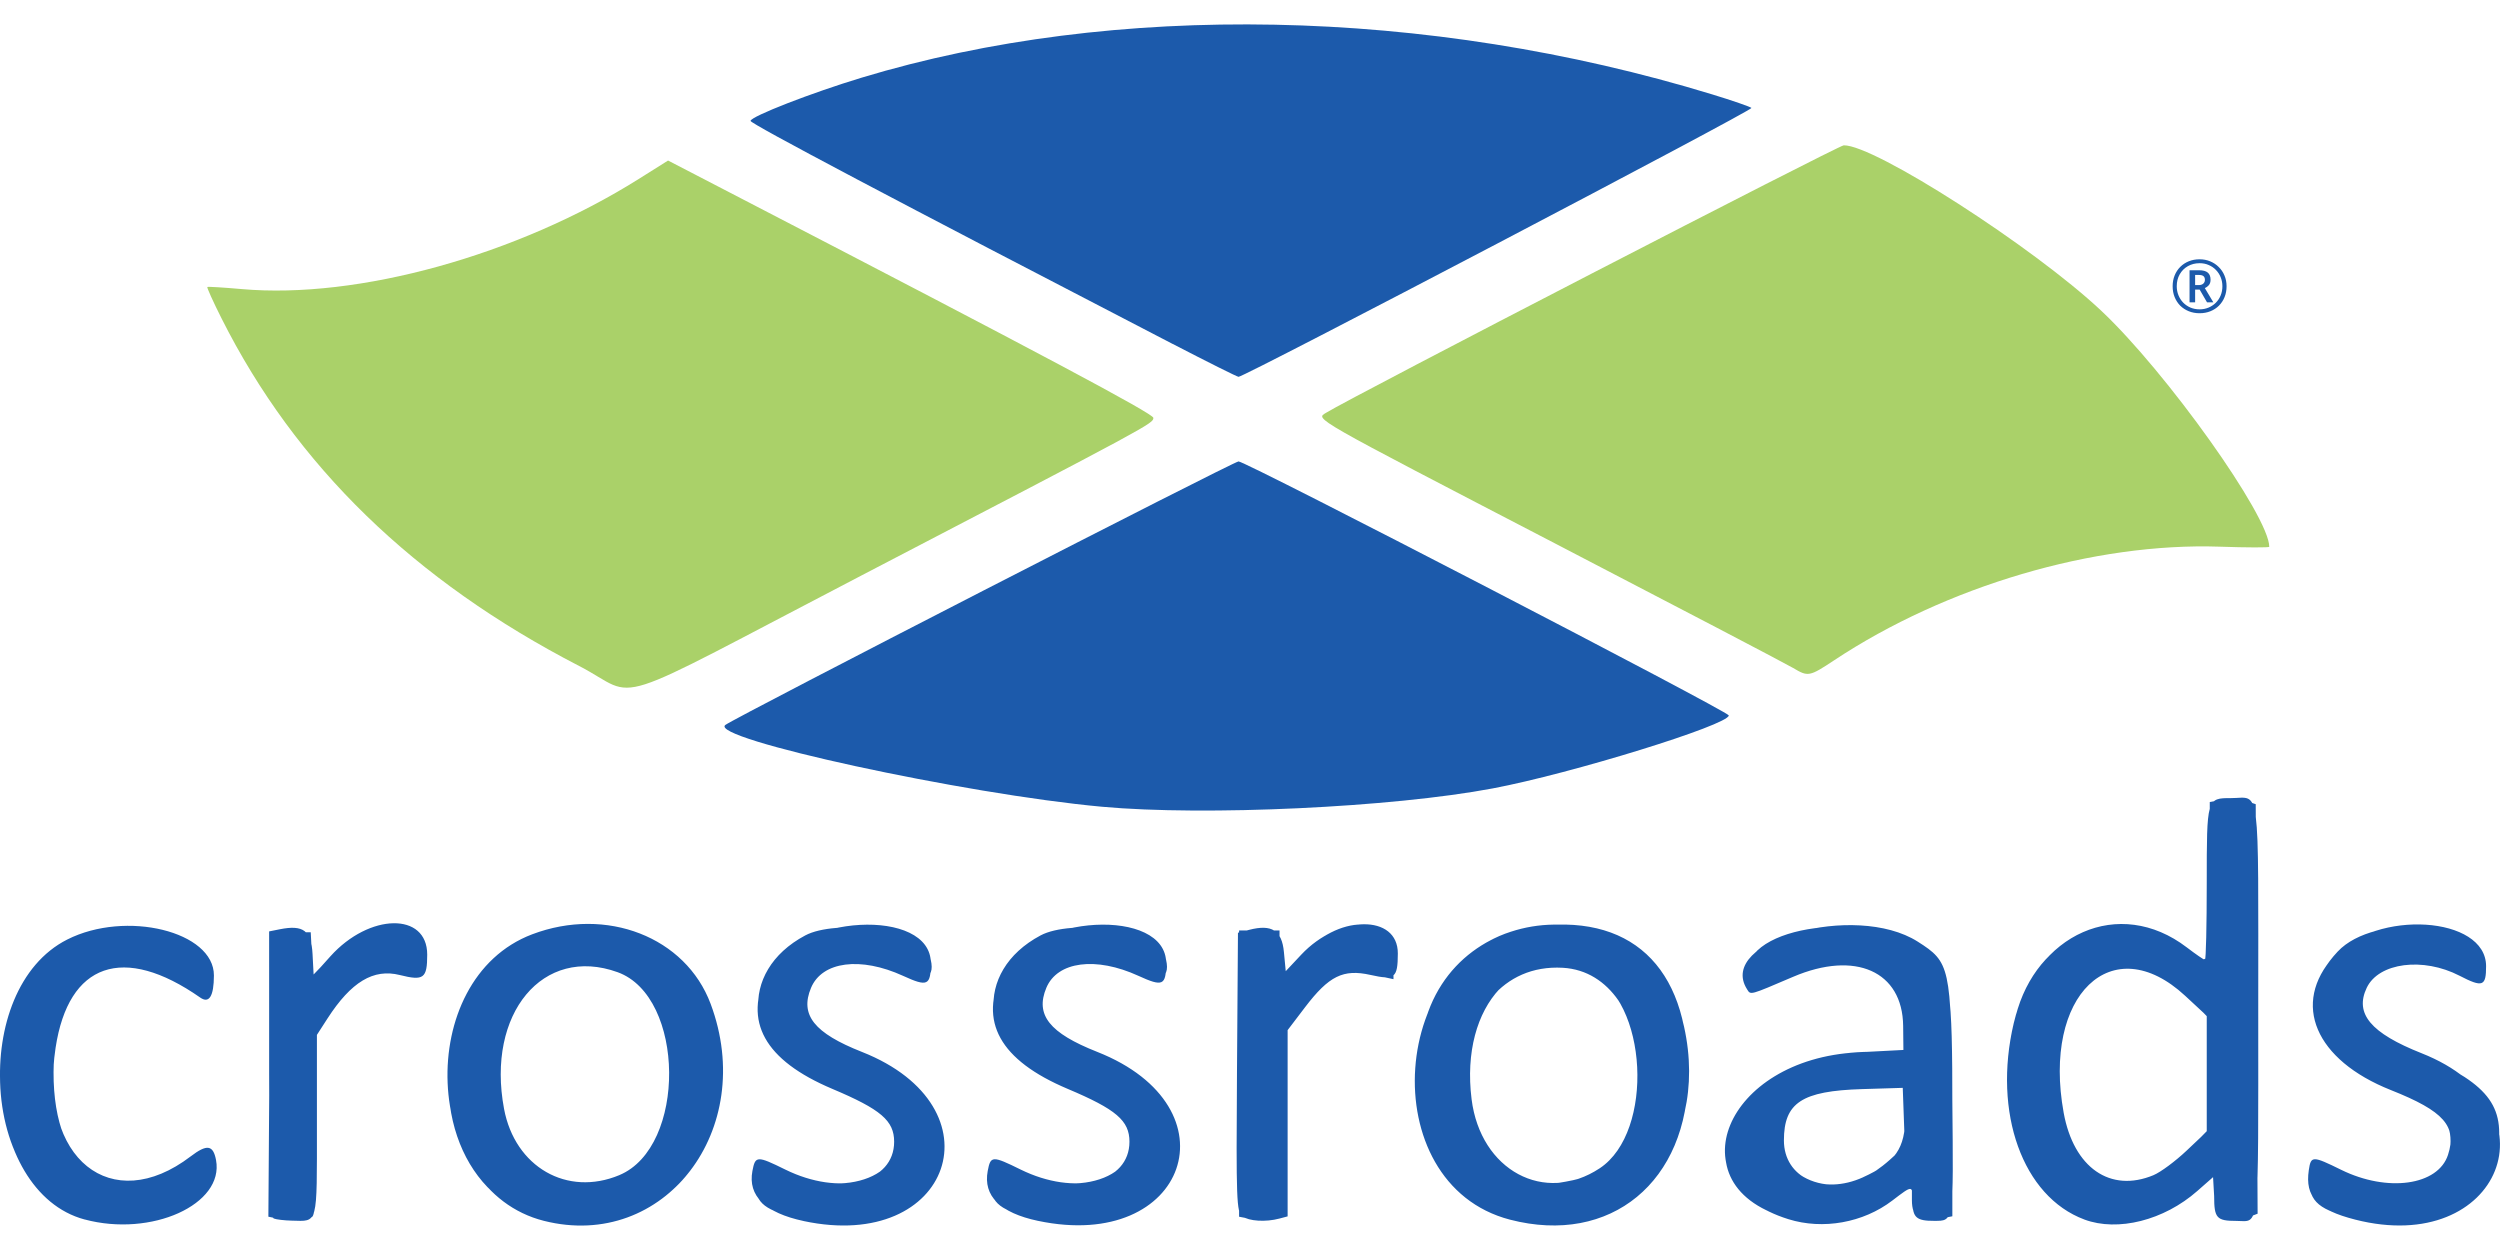 <svg xmlns="http://www.w3.org/2000/svg" xml:space="preserve" viewBox="0 0 79.375 39.688">
  <path fill="#aad169" d="M56.931 21.208c-.193-.116-3.563-1.879-7.489-3.918-7.903-4.104-7.676-3.975-7.336-4.186.802-.498 16.265-8.487 16.433-8.49.973-.016 6.002 3.214 8.167 5.244 2.076 1.947 5.343 6.535 5.343 7.503 0 .027-.707.026-1.571-.004-3.986-.135-8.687 1.25-12.246 3.609-.784.519-.826.527-1.3.242z"/>
  <path fill="#aad169" d="M18.39 21.146c-5.254-2.714-9.004-6.359-11.357-11.039-.268-.532-.47-.98-.45-.995.02-.015.509.015 1.087.066 3.695.328 8.757-1.076 12.607-3.494l.934-.587L23.545 6.307c9.463 4.904 13.074 6.827 13.074 6.96 0 .18-.041.202-9.272 5.007-8.343 4.342-6.966 3.901-8.957 2.872z"/>
  <path fill="#1c5aab" d="M37.233 10.921c-8.836-4.577-13.411-6.995-13.403-7.083.013-.143 1.936-.891 3.53-1.373 8.023-2.427 17.955-2.232 27.003.532.642.196 1.203.39 1.246.43.069.065-16.093 8.537-16.285 8.537-.041 0-.982-.47-2.09-1.044z"/>
  <path fill="#1c5aab" d="M34.985 25.614C30.622 25.214 22.475 23.445 23.03 23.017c.307-.236 16.14-8.367 16.294-8.367.236 0 15.565 7.943 15.565 8.065 0 .3-5.007 1.848-7.495 2.317-3.193.603-9.138.882-12.408.582z"/>
  <path fill="#1c5aab" d="M2.684 38.718c-3.27-.88-3.669-7.308-.551-8.887 1.864-.945 4.664-.258 4.659 1.142-.002.656-.151.898-.433.701-2.44-1.707-4.185-1.102-4.594 1.592-.534 3.516 1.771 5.37 4.288 3.45.518-.395.715-.367.806.116.264 1.41-2.053 2.456-4.175 1.885zm14.586.044c-3.878-.979-4.152-7.665-.373-9.098 2.356-.893 4.871.087 5.665 2.207 1.495 3.994-1.471 7.856-5.292 6.891zm2.396-1.453c2.135-.892 2.094-5.663-.055-6.441-2.371-.859-4.175 1.309-3.608 4.337.346 1.848 2.001 2.799 3.662 2.105zm5.851 1.459c-1.224-.261-1.776-.801-1.628-1.589.091-.486.144-.489 1.043-.046 1.733.853 3.457.413 3.457-.883 0-.668-.421-1.028-1.963-1.678-2.153-.909-2.84-2.145-2.061-3.709.914-1.834 5.197-2.066 5.189-.281-.003.711-.104.757-.882.401-1.35-.618-2.571-.458-2.922.382-.359.859.099 1.435 1.615 2.033 4.443 1.753 2.853 6.375-1.848 5.371zm7.442-.005c-1.206-.255-1.748-.792-1.599-1.585.091-.486.144-.489 1.043-.046 1.733.853 3.457.413 3.457-.883 0-.668-.421-1.028-1.963-1.678-2.153-.909-2.84-2.145-2.061-3.709.914-1.834 5.197-2.066 5.189-.281-.003.711-.104.757-.882.401-1.35-.618-2.571-.458-2.922.382-.359.859.099 1.435 1.615 2.033 4.464 1.761 2.854 6.365-1.876 5.366zm14.983-.039c-4.376-1.138-3.86-8.583.644-9.287 3.148-.492 5.012 1.23 5.016 4.632.004 3.451-2.468 5.485-5.66 4.655zm2.85-1.632c1.745-1.155 1.529-5.36-.318-6.177-2.267-1.003-4.129.976-3.751 3.987.283 2.257 2.315 3.351 4.069 2.19zm5.99 1.617c-3.642-1.137-2.011-5.079 2.192-5.297l1.459-.076-.008-.763c-.018-1.734-1.517-2.403-3.494-1.559-1.4.598-1.343.583-1.463.394-.977-1.545 3.427-2.775 5.417-1.513 1.03.653 1.06.789 1.101 5.006.038 3.953.053 3.858-.58 3.861-.555.003-.681-.107-.681-.594 0-.552.012-.551-.646-.049-.922.704-2.201.933-3.297.59zm2.369-1.331c1.028-.467 1.341-.919 1.341-1.938v-.903l-1.372.042c-1.912.058-2.481.432-2.481 1.63 0 1.178 1.231 1.751 2.512 1.17zm7.026 1.341c-1.957-.73-2.912-3.386-2.241-6.232.675-2.864 3.355-4.04 5.492-2.409.287.219.547.398.579.398.032 0 .057-1.093.057-2.428 0-2.709-0-2.708.773-2.708.942 0 .862-.628.862 6.712 0 7.222.053 6.712-.7 6.712-.62 0-.7-.09-.7-.781v-.639l-.536.471c-1.057.931-2.523 1.301-3.585.905zm2.199-1.409c.223-.093.694-.442 1.047-.776l.641-.606v-3.676l-.686-.636c-2.322-2.15-4.535-.021-3.857 3.712.317 1.748 1.482 2.556 2.856 1.982zm6.403 1.413c-1.207-.308-1.599-.725-1.475-1.569.068-.462.114-.462 1.029-.012 1.471.724 3.075.499 3.391-.476.294-.909-.127-1.387-1.814-2.056-2.405-.955-3.167-2.744-1.809-4.248 1.355-1.5 4.826-1.277 4.832.31.002.647-.108.688-.84.309-1.161-.601-2.57-.418-2.95.382-.39.822.127 1.438 1.746 2.079 4.393 1.739 2.506 6.46-2.111 5.281zm-66.088-.037c-.113-.046-.146-1.074-.146-4.587V29.572l.335-.067c.749-.15 1.004.041 1.043.781l.035.669.534-.594c1.235-1.373 3.072-1.404 3.072-.052 0 .755-.112.839-.87.648-.835-.21-1.545.216-2.297 1.381l-.335.519v2.883c0 3.198.043 3.034-.797 3.015-.236-.005-.494-.036-.574-.068zm30.751-.069c-.182-.134-.196-.515-.168-4.574l.031-4.428.354-.092c.72-.187 1.04.016 1.105.702l.058.61.493-.525c1.191-1.269 3.07-1.291 3.066-.036-.003.78-.096.853-.868.68-.865-.194-1.32.031-2.077 1.025l-.554.728v5.913l-.263.07c-.432.116-.964.083-1.176-.072zm-36.414.145c-3.877-.656-4.098-8.02-.275-9.17 1.865-.561 4.086.265 3.998 1.487-.045.623-.279.703-.828.284-2.186-1.667-4.21-.386-4.223 2.673-.014 3.236 1.91 4.457 4.308 2.735.622-.447.764-.381.764.357 0 .821-.712 1.358-2.157 1.625-.757.14-.814.14-1.588.009zm14.469.005c-2.584-.466-3.901-3.343-2.967-6.485 1.092-3.676 6.819-3.939 7.992-.368 1.338 4.076-1.203 7.542-5.025 6.853zm2.373-1.533c1.969-1.004 1.818-5.587-.21-6.361-1.682-.642-3.305.259-3.675 2.04-.682 3.281 1.395 5.591 3.885 4.321zm5.6 1.472c-1.184-.265-1.472-.486-1.516-1.162-.05-.784.056-.829.91-.389 1.936.998 4.158.098 3.43-1.39-.225-.46-.701-.754-2.324-1.434-2.345-.984-2.563-3.482-.404-4.631.977-.52 3.637-.186 3.896.488.315.82.001 1.068-.896.709-1.661-.665-3-.199-3 1.043 0 .504.57.957 1.978 1.57 4.236 1.847 2.491 6.219-2.074 5.196zm7.471 0c-1.184-.265-1.472-.486-1.516-1.162-.05-.784.056-.829.91-.389 1.936.998 4.158.098 3.43-1.39-.225-.46-.701-.754-2.324-1.434-2.345-.984-2.563-3.482-.404-4.631.977-.52 3.637-.186 3.896.488.315.82.001 1.068-.896.709-1.661-.665-3-.199-3 1.043 0 .504.57.957 1.978 1.57 4.229 1.844 2.483 6.218-2.074 5.196zm15.155.017c-2.378-.552-3.583-3.033-2.92-6.015.98-4.406 7.319-4.493 8.292-.114.86 3.87-1.838 6.949-5.372 6.129zm1.849-1.252c3.018-.647 2.73-6.571-.327-6.744-3.89-.22-4.271 6.482-.389 6.854.077.007.4-.042.717-.11zm7.157 1.288c-4.192-.87-2.278-5.356 2.288-5.364l1.08-.002v-.704c0-2.047-1.651-2.656-4.083-1.506-.85.402-.967.354-.915-.37.111-1.543 4.317-1.93 5.789-.533.658.624.726 1.091.726 4.929v3.408l-.321.063c-.713.14-.963-.01-.963-.578v-.517l-.438.35c-.907.726-2.118 1.042-3.164.825zm2.017-1.328c.216-.09.61-.361.876-.601l.484-.438-.034-.945-.034-.945-1.238.011c-1.488.013-2.117.271-2.48 1.015-.667 1.364.856 2.559 2.425 1.903zm7.326 1.329c-2.168-.45-3.322-3.711-2.382-6.729.779-2.502 3.367-3.421 5.369-1.906.766.58.728.696.728-2.175v-2.485l.402-.075c.221-.042.55-.026.73.034l.327.109.03 6.501.03 6.501-.322.123c-.65.247-1.017.01-1.058-.684l-.035-.607-.607.482c-1.062.844-2.108 1.141-3.212.912zm2.053-1.479c.229-.109.697-.482 1.039-.83l.622-.632V32.36l-.58-.596c-2.151-2.208-4.384-.761-4.172 2.706.153 2.501 1.385 3.622 3.091 2.812zm6.369 1.43c-1.234-.279-1.556-.546-1.556-1.291 0-.68.094-.708.94-.278 1.753.891 3.554.431 3.554-.907 0-.699-.354-1.01-1.88-1.654-2.504-1.057-3.181-2.789-1.704-4.368 1.182-1.263 4.693-.963 4.693.401 0 .578-.187.65-.835.319-1.544-.789-3.321-.147-3.084 1.114.103.548.456.815 1.937 1.465 2.153.944 2.665 1.667 2.319 3.278-.324 1.51-2.323 2.387-4.384 1.922zm-66.082-.026-.264-.055.031-4.515.031-4.515H9.866l.035.681.035.681.624-.65c1.204-1.253 2.985-1.273 2.98-.033-.003.754-.106.847-.741.669-.91-.255-1.462.011-2.253 1.085l-.506.687v2.964c0 2.437-.029 2.964-.161 2.964-.088 0-.312.021-.496.046-.185.026-.454.022-.6-.008zm30.819-.004-.263-.05V29.543H40.625v.7c0 .845.008.847.651.131 1.224-1.361 2.967-1.363 2.967-.003v.718l-.379-.082c-1.292-.279-1.602-.16-2.475.952l-.531.676-0 2.941c-0 1.617-.039 2.963-.088 2.991-.162.093-.903.165-1.167.115z"/>
  <path fill="#1c5aab" fill-rule="evenodd" d="M177.802 56.1q-.423 0-.778-.143-.354-.143-.619-.402-.259-.265-.402-.619-.143-.354-.143-.778 0-.423.143-.778.143-.354.402-.614.265-.265.619-.407.354-.143.778-.143.402 0 .751.143.354.143.619.407.27.259.418.614.153.354.153.778 0 .423-.143.778t-.407.619q-.259.259-.614.402-.354.143-.778.143zm0-.28q.339 0 .635-.122.296-.122.524-.344.227-.227.354-.529.127-.302.127-.667 0-.344-.122-.645-.122-.302-.344-.529-.217-.227-.518-.354-.296-.132-.656-.132-.476 0-.852.217-.37.212-.582.587-.212.37-.212.857 0 .344.122.645.122.302.339.529.222.227.524.36.302.127.661.127zm-.725-.503v-2.312h.677q.434 0 .635.169.201.169.201.513 0 .249-.127.397-.127.143-.286.206l.614 1.026h-.455l-.529-.915h-.328v.915zm.667-1.243q.206 0 .323-.106.116-.106.116-.27 0-.185-.106-.27-.106-.085-.339-.085h-.259v.73z" aria-label="®" font-family="Sans" font-size="5.29" letter-spacing=".037" style="-inkscape-font-specification:Sans" transform="translate(-8.573 -14.795) scale(.441)" word-spacing=".214"/>
</svg>
